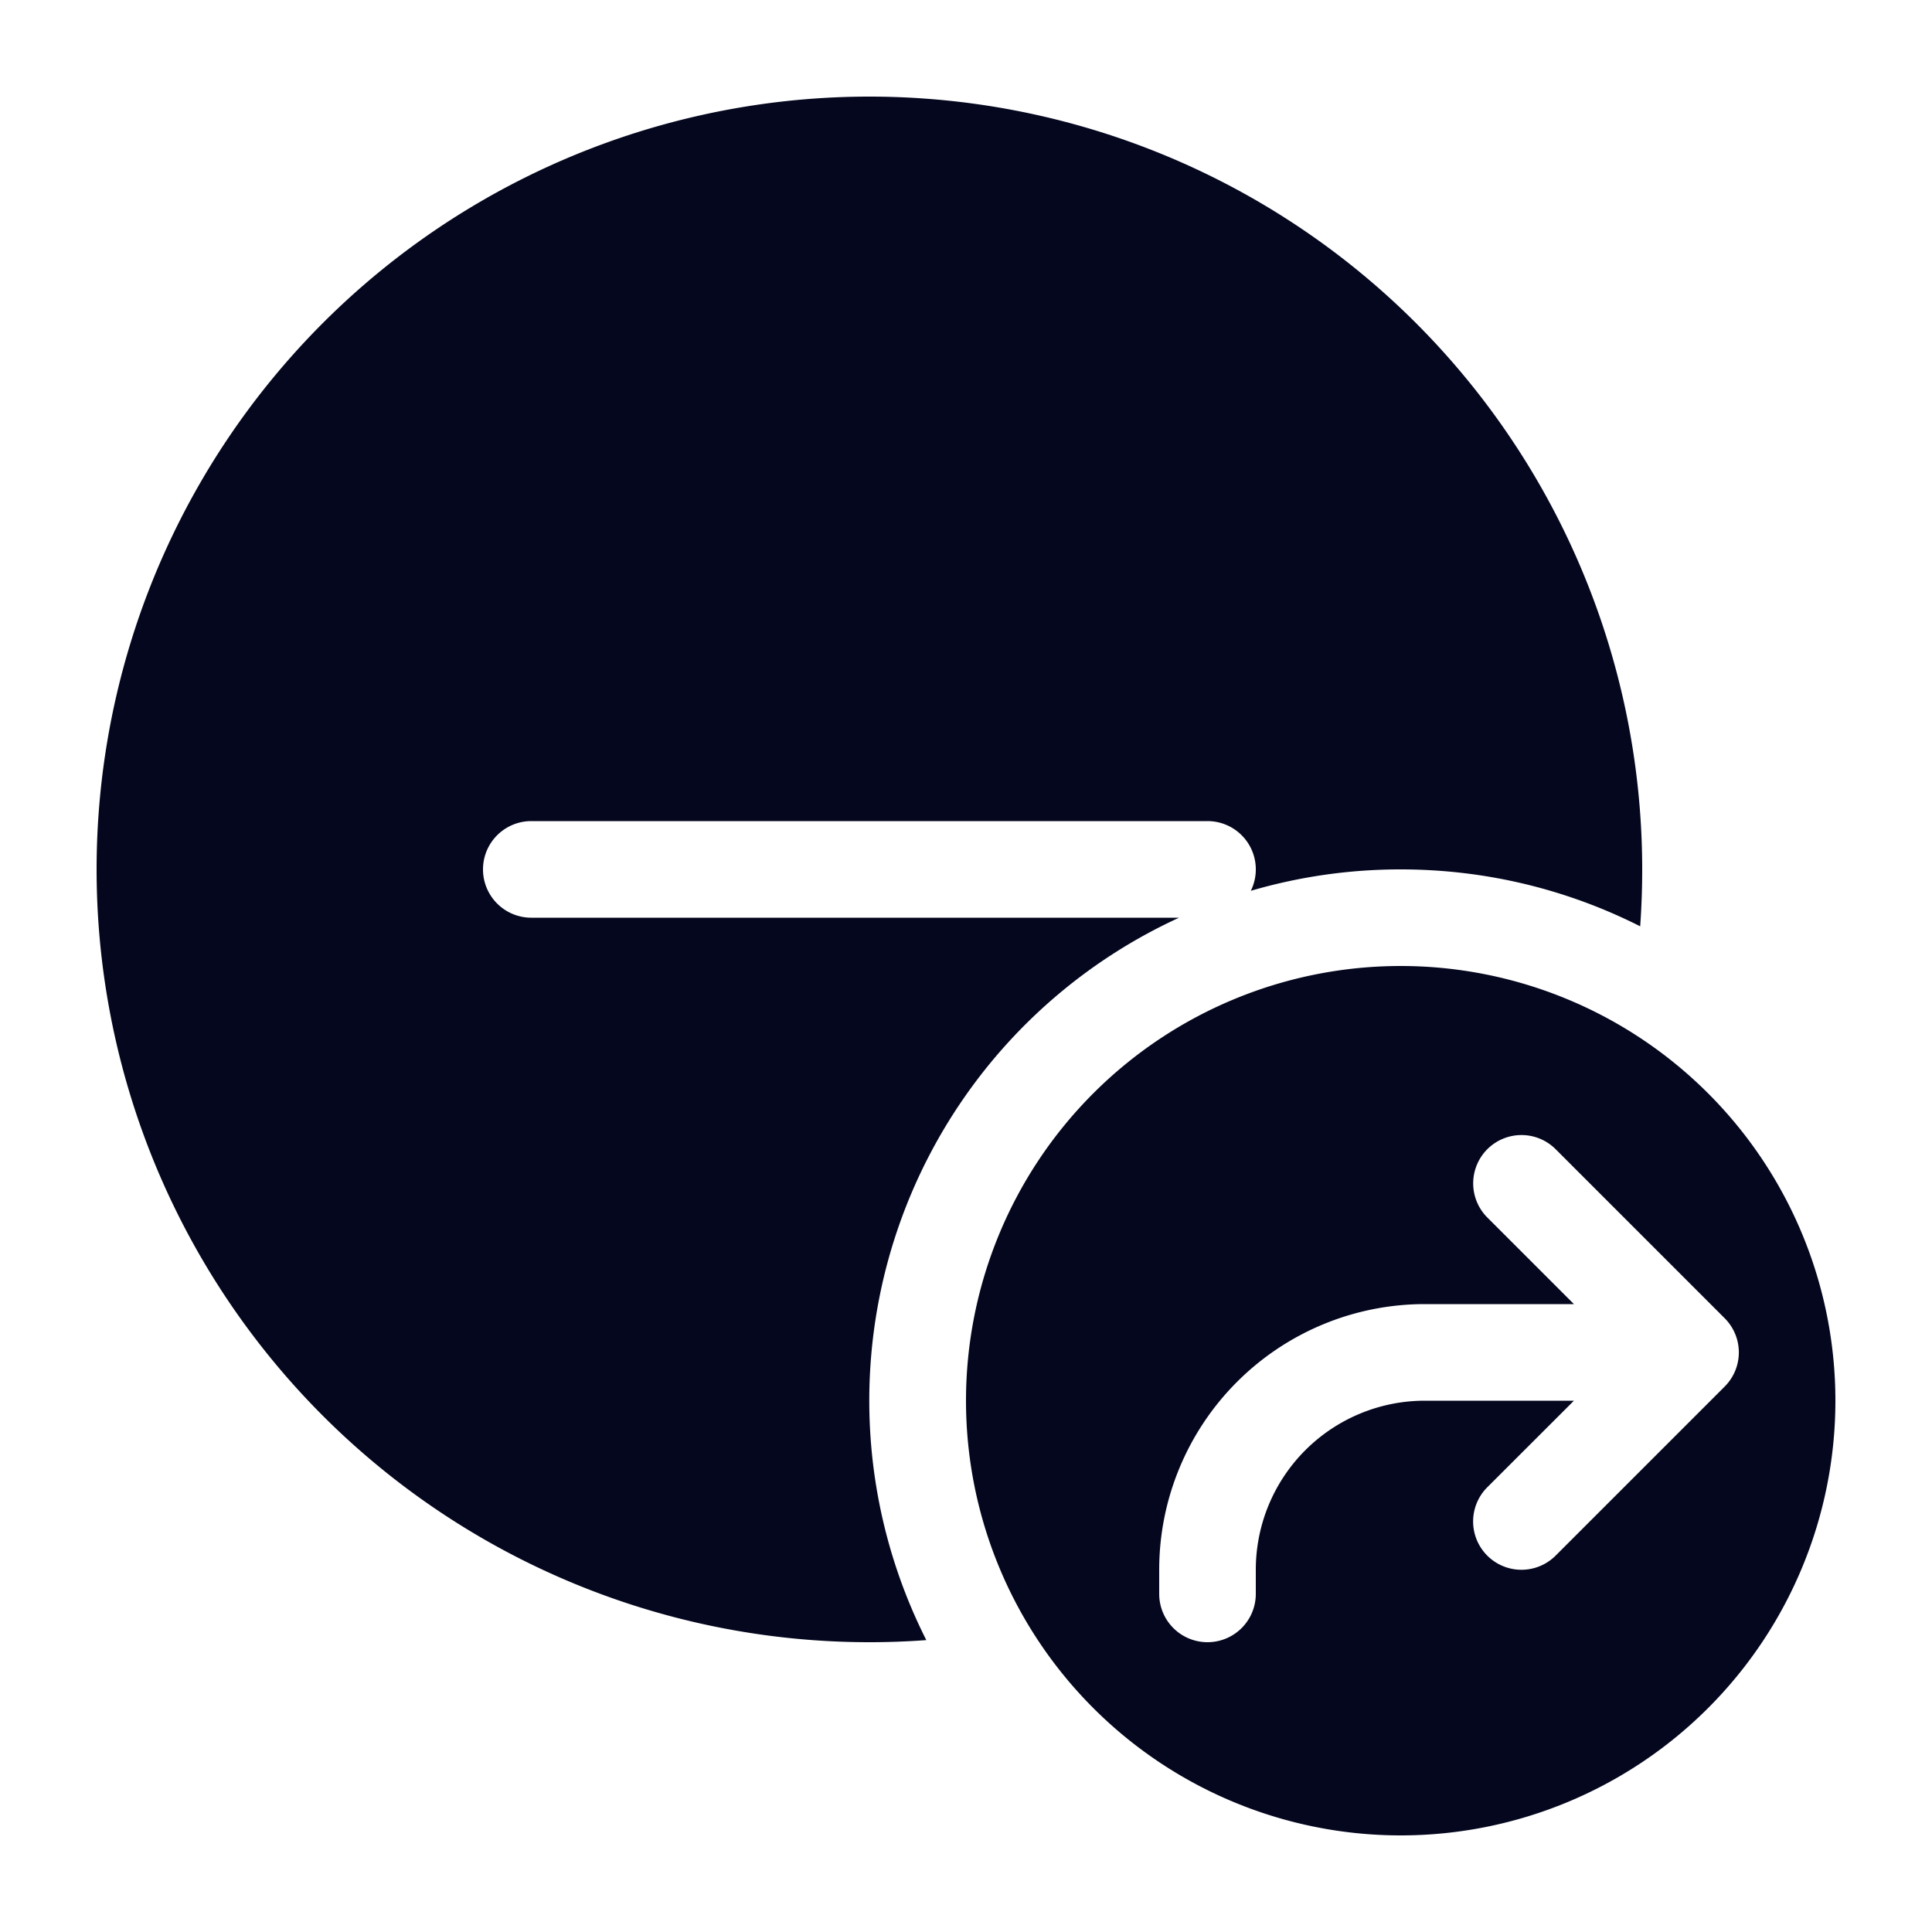 <svg xmlns="http://www.w3.org/2000/svg" width="24" height="24" fill="none"><path fill="#04071E" d="M20.375 11.507q.025-.351.025-.707a9.6 9.6 0 1 0-8.893 9.574 6.6 6.6 0 0 1 3.14-8.974H6.6a.6.6 0 0 1 0-1.2H15a.6.6 0 0 1 .538.866A6.6 6.6 0 0 1 17.4 10.8c1.07 0 2.08.255 2.975.707M12 17.4a5.4 5.4 0 1 0 10.8 0 5.4 5.4 0 0 0-10.8 0m6.476-3.124a.6.6 0 0 1 .849 0l2.1 2.1a.6.6 0 0 1 .002.846l-2.102 2.102a.6.6 0 0 1-.85-.848l1.077-1.076H17.7a2.1 2.1 0 0 0-2.1 2.1v.3a.6.6 0 0 1-1.2 0v-.3a3.3 3.3 0 0 1 3.3-3.3h1.852l-1.076-1.076a.6.6 0 0 1 0-.848"/></svg>